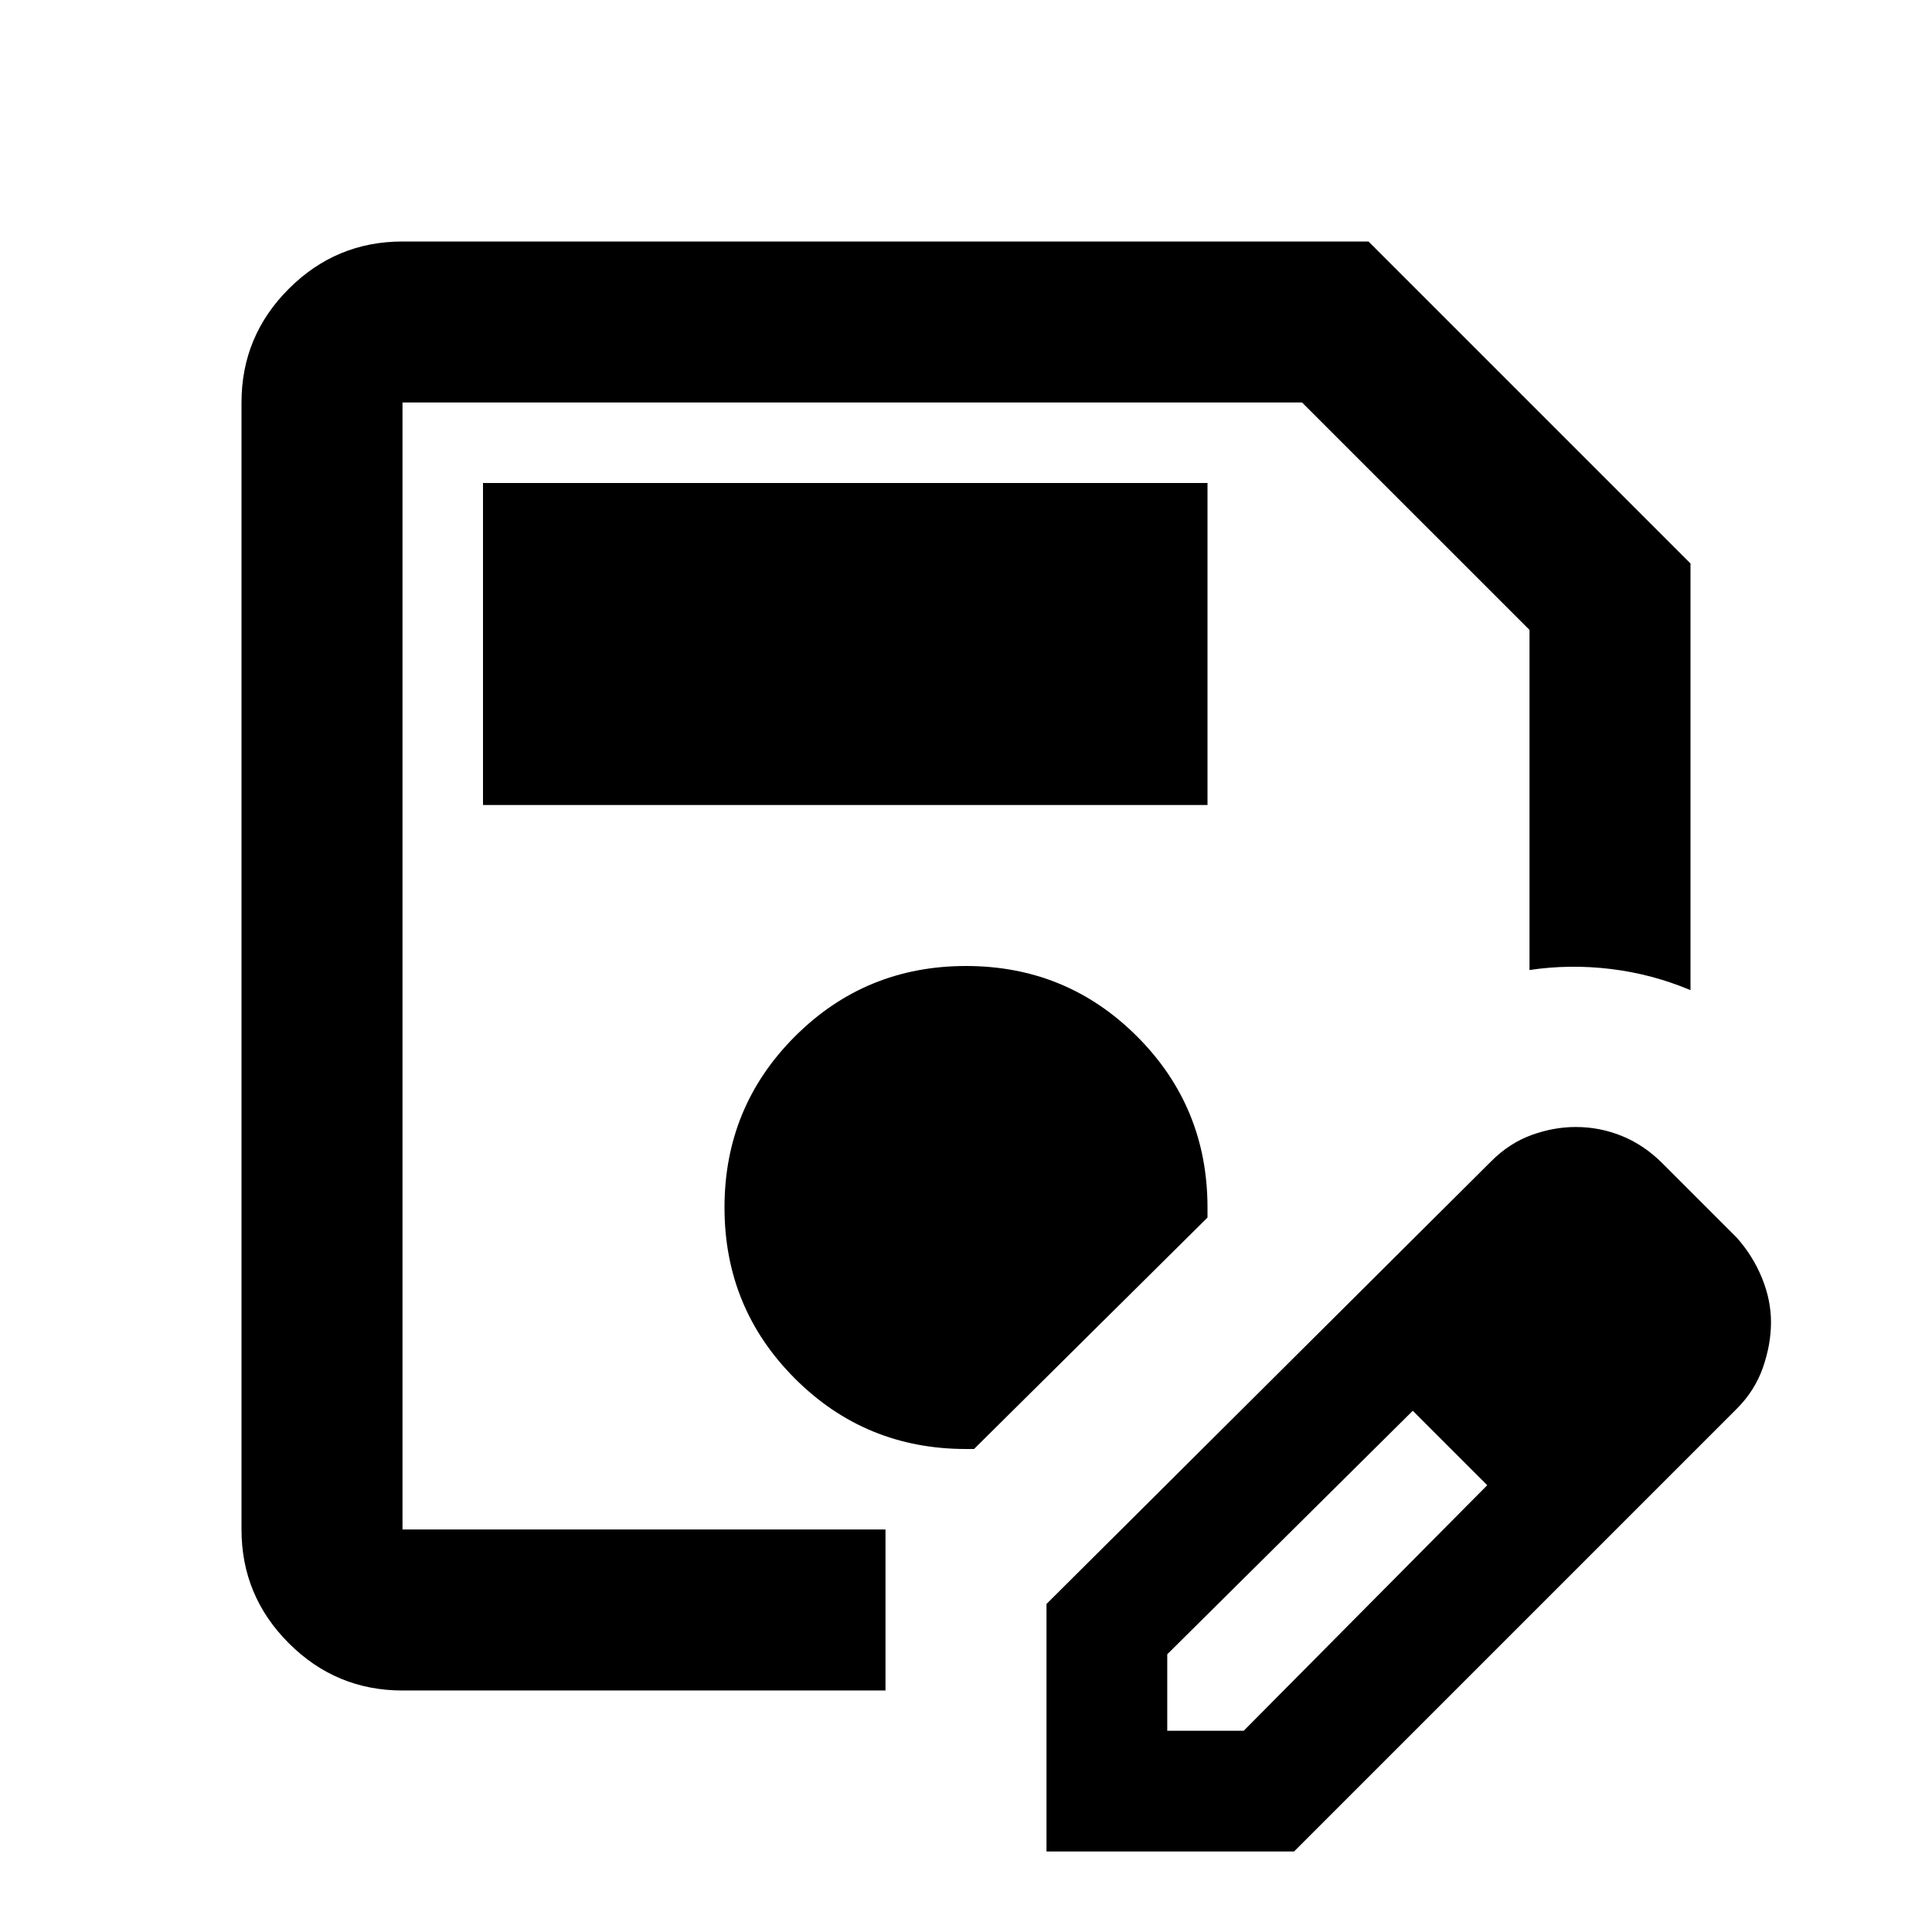 <svg xmlns="http://www.w3.org/2000/svg" width="24" height="24" viewBox="0 -960 960 960"><path d="M200-120q-33 0-56.5-23.5T120-200v-560q0-33 23.5-56.5T200-840h480l160 160v212q-19-8-39.5-10.5t-40.5.5v-169L647-760H200v560h240v80zm0-640v560zM520-40v-123l221-220q9-9 20-13t22-4q12 0 23 4.5t20 13.5l37 37q8 9 12.5 20t4.5 22-4 22.5-13 20.5L643-40zm300-263-37-37zM580-100h38l121-122-18-19-19-18-122 121zm141-141-19-18 37 37zM240-560h360v-160H240zm240 320h4l116-115v-5q0-50-35-85t-85-35-85 35-35 85 35 85 85 35"/></svg>